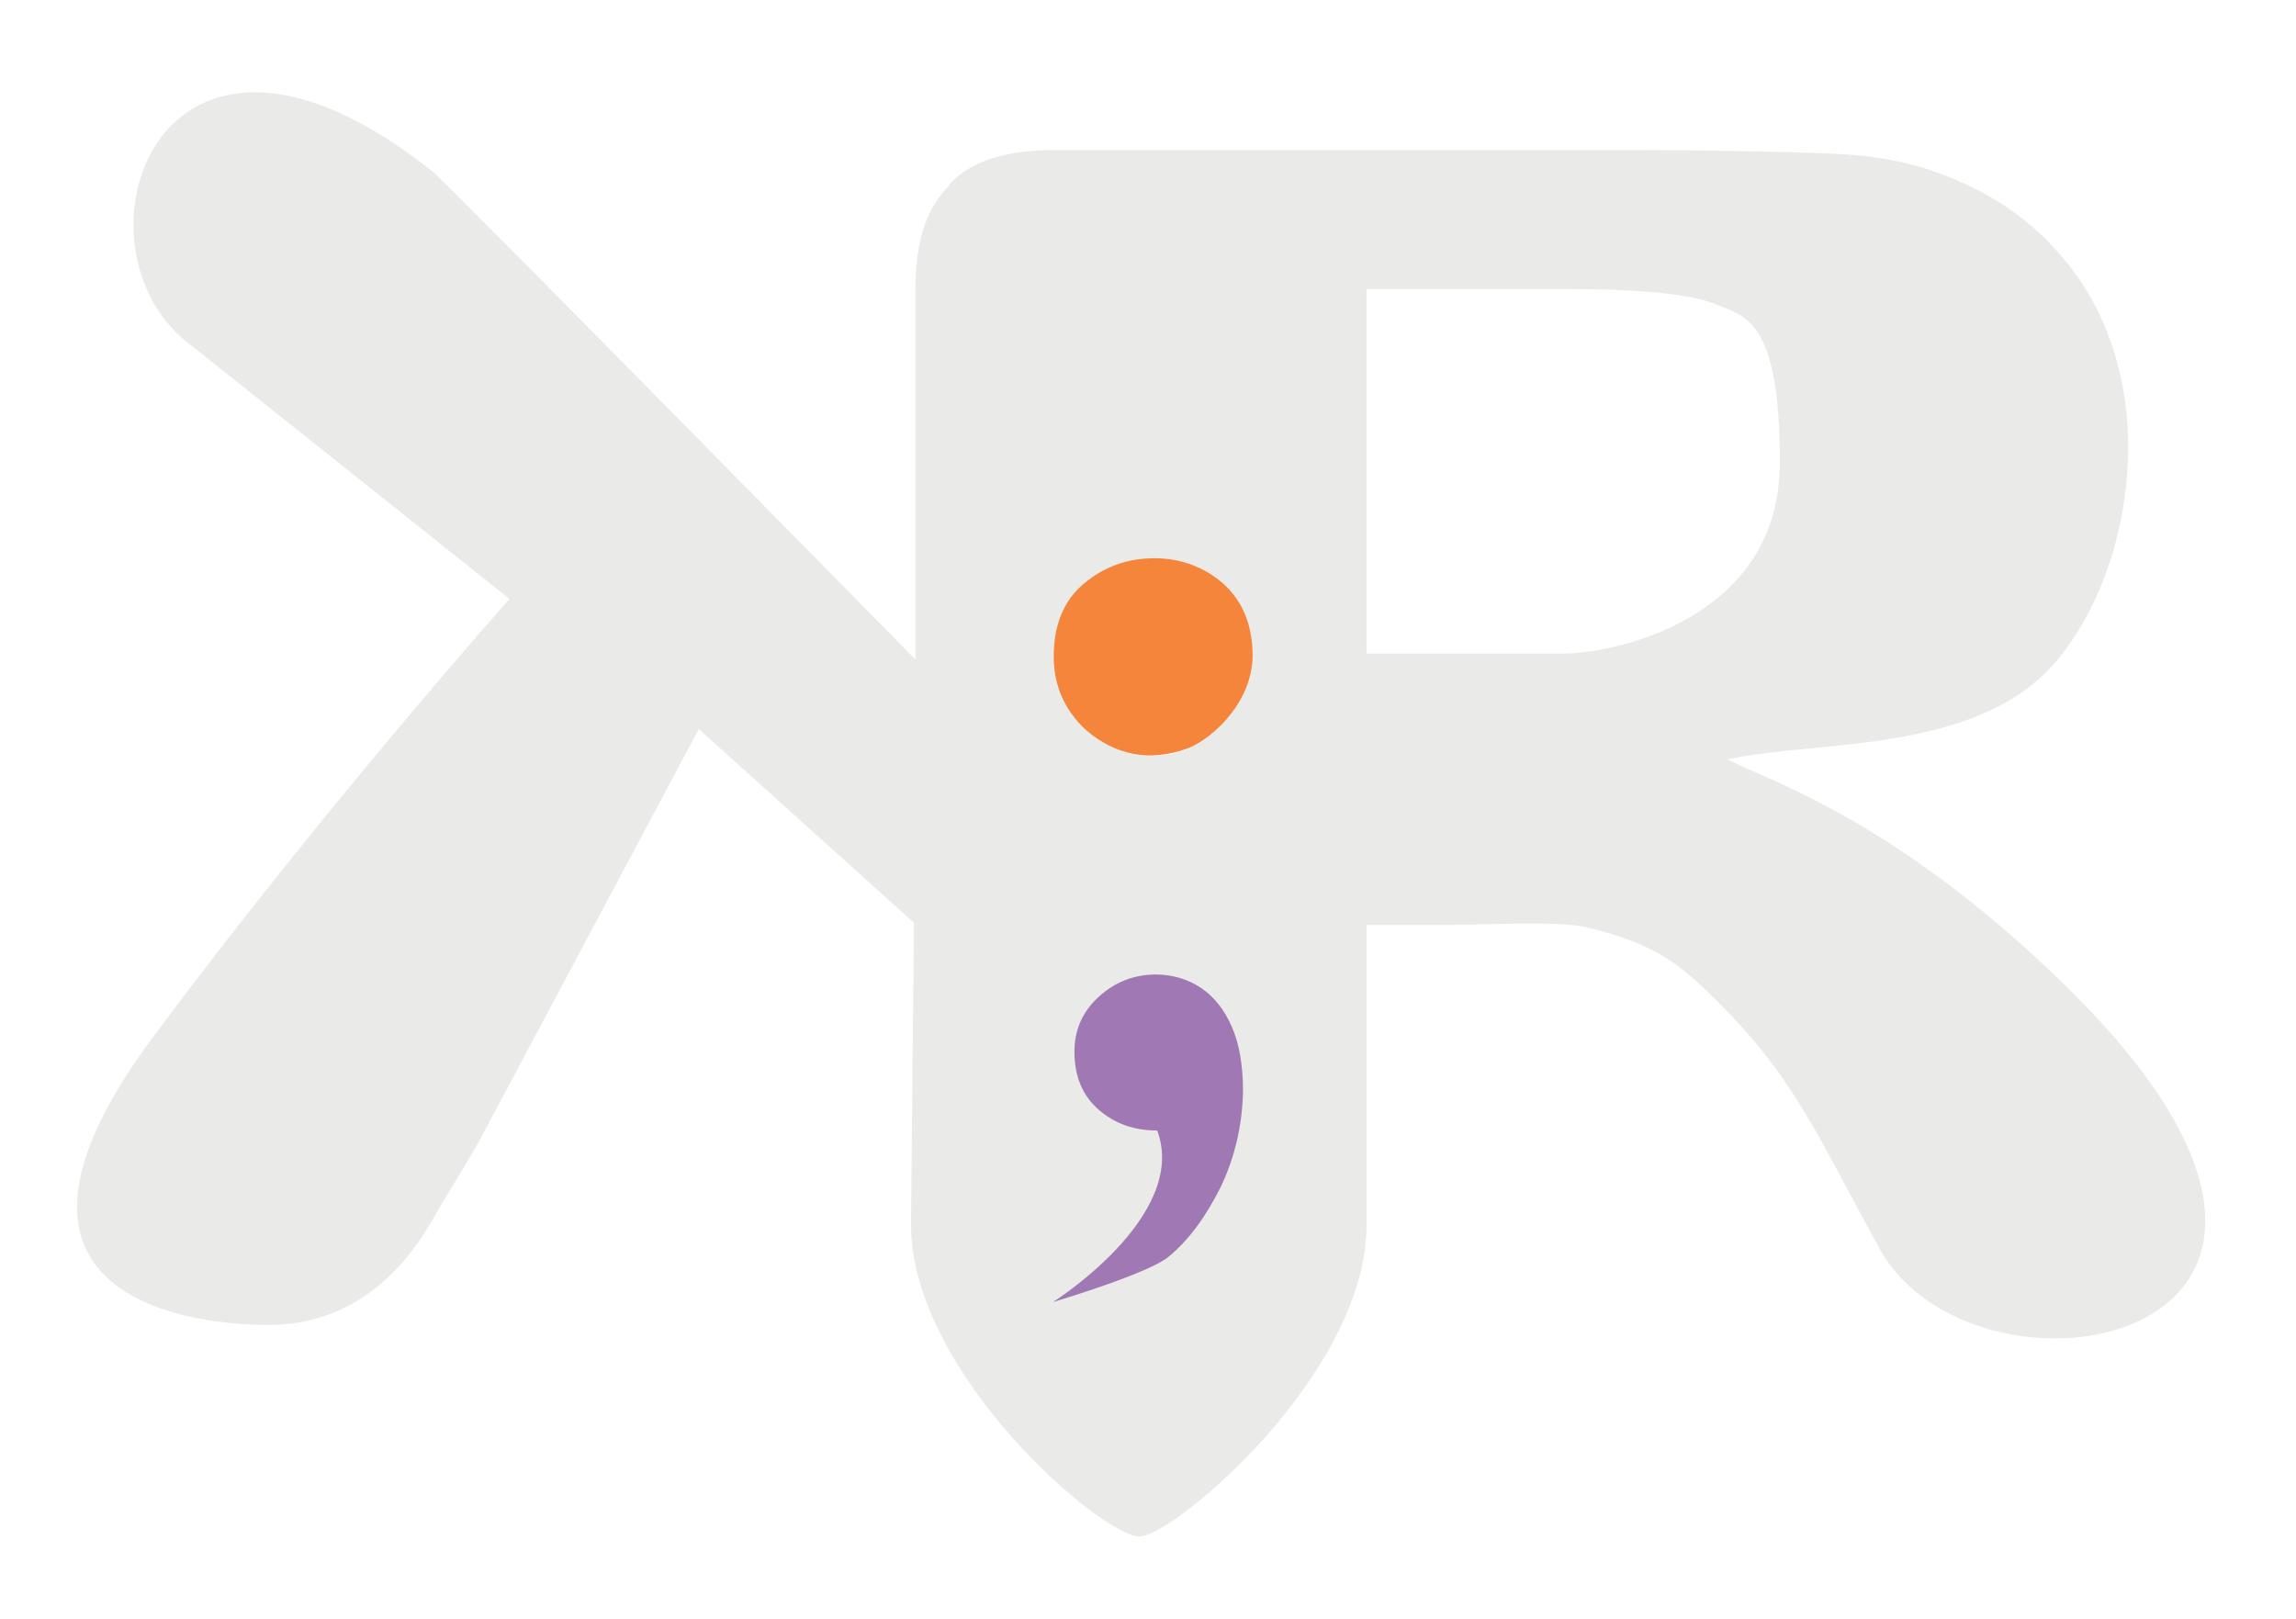 <?xml version="1.0" encoding="utf-8"?>
<!-- Generator: Adobe Illustrator 22.1.0, SVG Export Plug-In . SVG Version: 6.00 Build 0)  -->
<svg version="1.1" id="Layer_1" xmlns="http://www.w3.org/2000/svg" xmlns:xlink="http://www.w3.org/1999/xlink" x="0px" y="0px"
	 viewBox="0 0 310.5 219" style="enable-background:new 0 0 310.5 219;" xml:space="preserve">
<style type="text/css">
	.st0{fill:#A078B4;}
	.st1{fill:#F5853A;}
	.st2{fill:#EAEAE8;}
</style>
<g id="Isolation_Mode">
	<ellipse class="st0" cx="155.5" cy="149.9" rx="22" ry="35.9"/>
	<circle class="st1" cx="155" cy="85.6" r="16.6"/>
</g>
<g>
	<path class="st2" d="M278.5,132.5c-22.8-22-39.6-27-44.9-29.8c12.5-2.7,34.5-0.6,45-13.9c5.6-7,9.2-17.5,9.2-28.4
		c0-5.3-0.9-10.4-2.7-15.1c-1.8-4.8-4.5-8.9-8-12.5c-3.5-3.6-7.6-6.3-12.2-8.3c-3.8-1.7-8-2.9-12.8-3.4c-4.7-0.6-24-0.8-30.7-0.8
		h-78.8c-6.4,0-11,1.4-13.9,4.3c-0.2,0.2-0.4,0.6-0.6,0.8c-0.1,0.1-0.2,0.1-0.2,0.2c-2.8,3-4.1,7.5-4.1,13.5v50.1
		c0,0-63.4-64.5-65.3-66C20.9-6.7,8.1,34.1,26.1,46.9L68.9,81c0,0-25.6,28.8-48.3,59.4c-28.4,38.2,11.2,38.8,15.6,38.8
		c15.7,0,21.8-13.6,23.6-16.5c1.8-2.9,3.4-5.6,4.8-8l29.9-56.1l29.1,26.2l-0.4,40.9c0.1,20.1,25.8,42.1,30.9,42.1
		c4.6,0,30.7-22,30.7-42.1l0-40.6h10.4c5.2,0,15.7-0.6,19.3,0.3c9,2.1,12.5,5,16.2,8.5c11.9,11.4,14.7,19.1,23.5,35
		C267.5,192.9,329.3,181.5,278.5,132.5z M165.1,160.5c-2,4-4.3,7.2-7.1,9.5s-15.6,6.1-15.6,6.1s18.4-11.6,14.1-23.2
		c-3.1,0-5.7-0.9-7.9-2.8c-2.2-1.9-3.3-4.5-3.3-7.9c0-2.9,1.1-5.4,3.3-7.4c2.2-2,4.8-3,7.7-3c2.2,0,4.3,0.6,6.1,1.8
		c1.8,1.2,3.2,3,4.2,5.3c1,2.3,1.5,5.2,1.5,8.7C168,152.2,167,156.5,165.1,160.5z M165.2,98c-2.8,2.8-5.8,4.2-9.2,4.2
		c-2.5,0-4.8-0.6-6.8-1.8c-2.1-1.2-3.7-2.8-4.9-4.8c-1.2-2-1.8-4.3-1.8-6.8c0-4.2,1.3-7.5,4-9.8c2.7-2.3,5.9-3.5,9.6-3.5
		c3.6,0,6.8,1.2,9.4,3.5c2.6,2.4,3.9,5.6,3.9,9.8C169.3,92.1,167.9,95.2,165.2,98z M211.3,88.4h-26.5V39.1H212
		c10.2,0,17,0.7,20.4,2.2c3.7,1.5,8.3,2.2,8.3,21.1C240.8,83.7,218.4,88.4,211.3,88.4z"/>
</g>
</svg>
